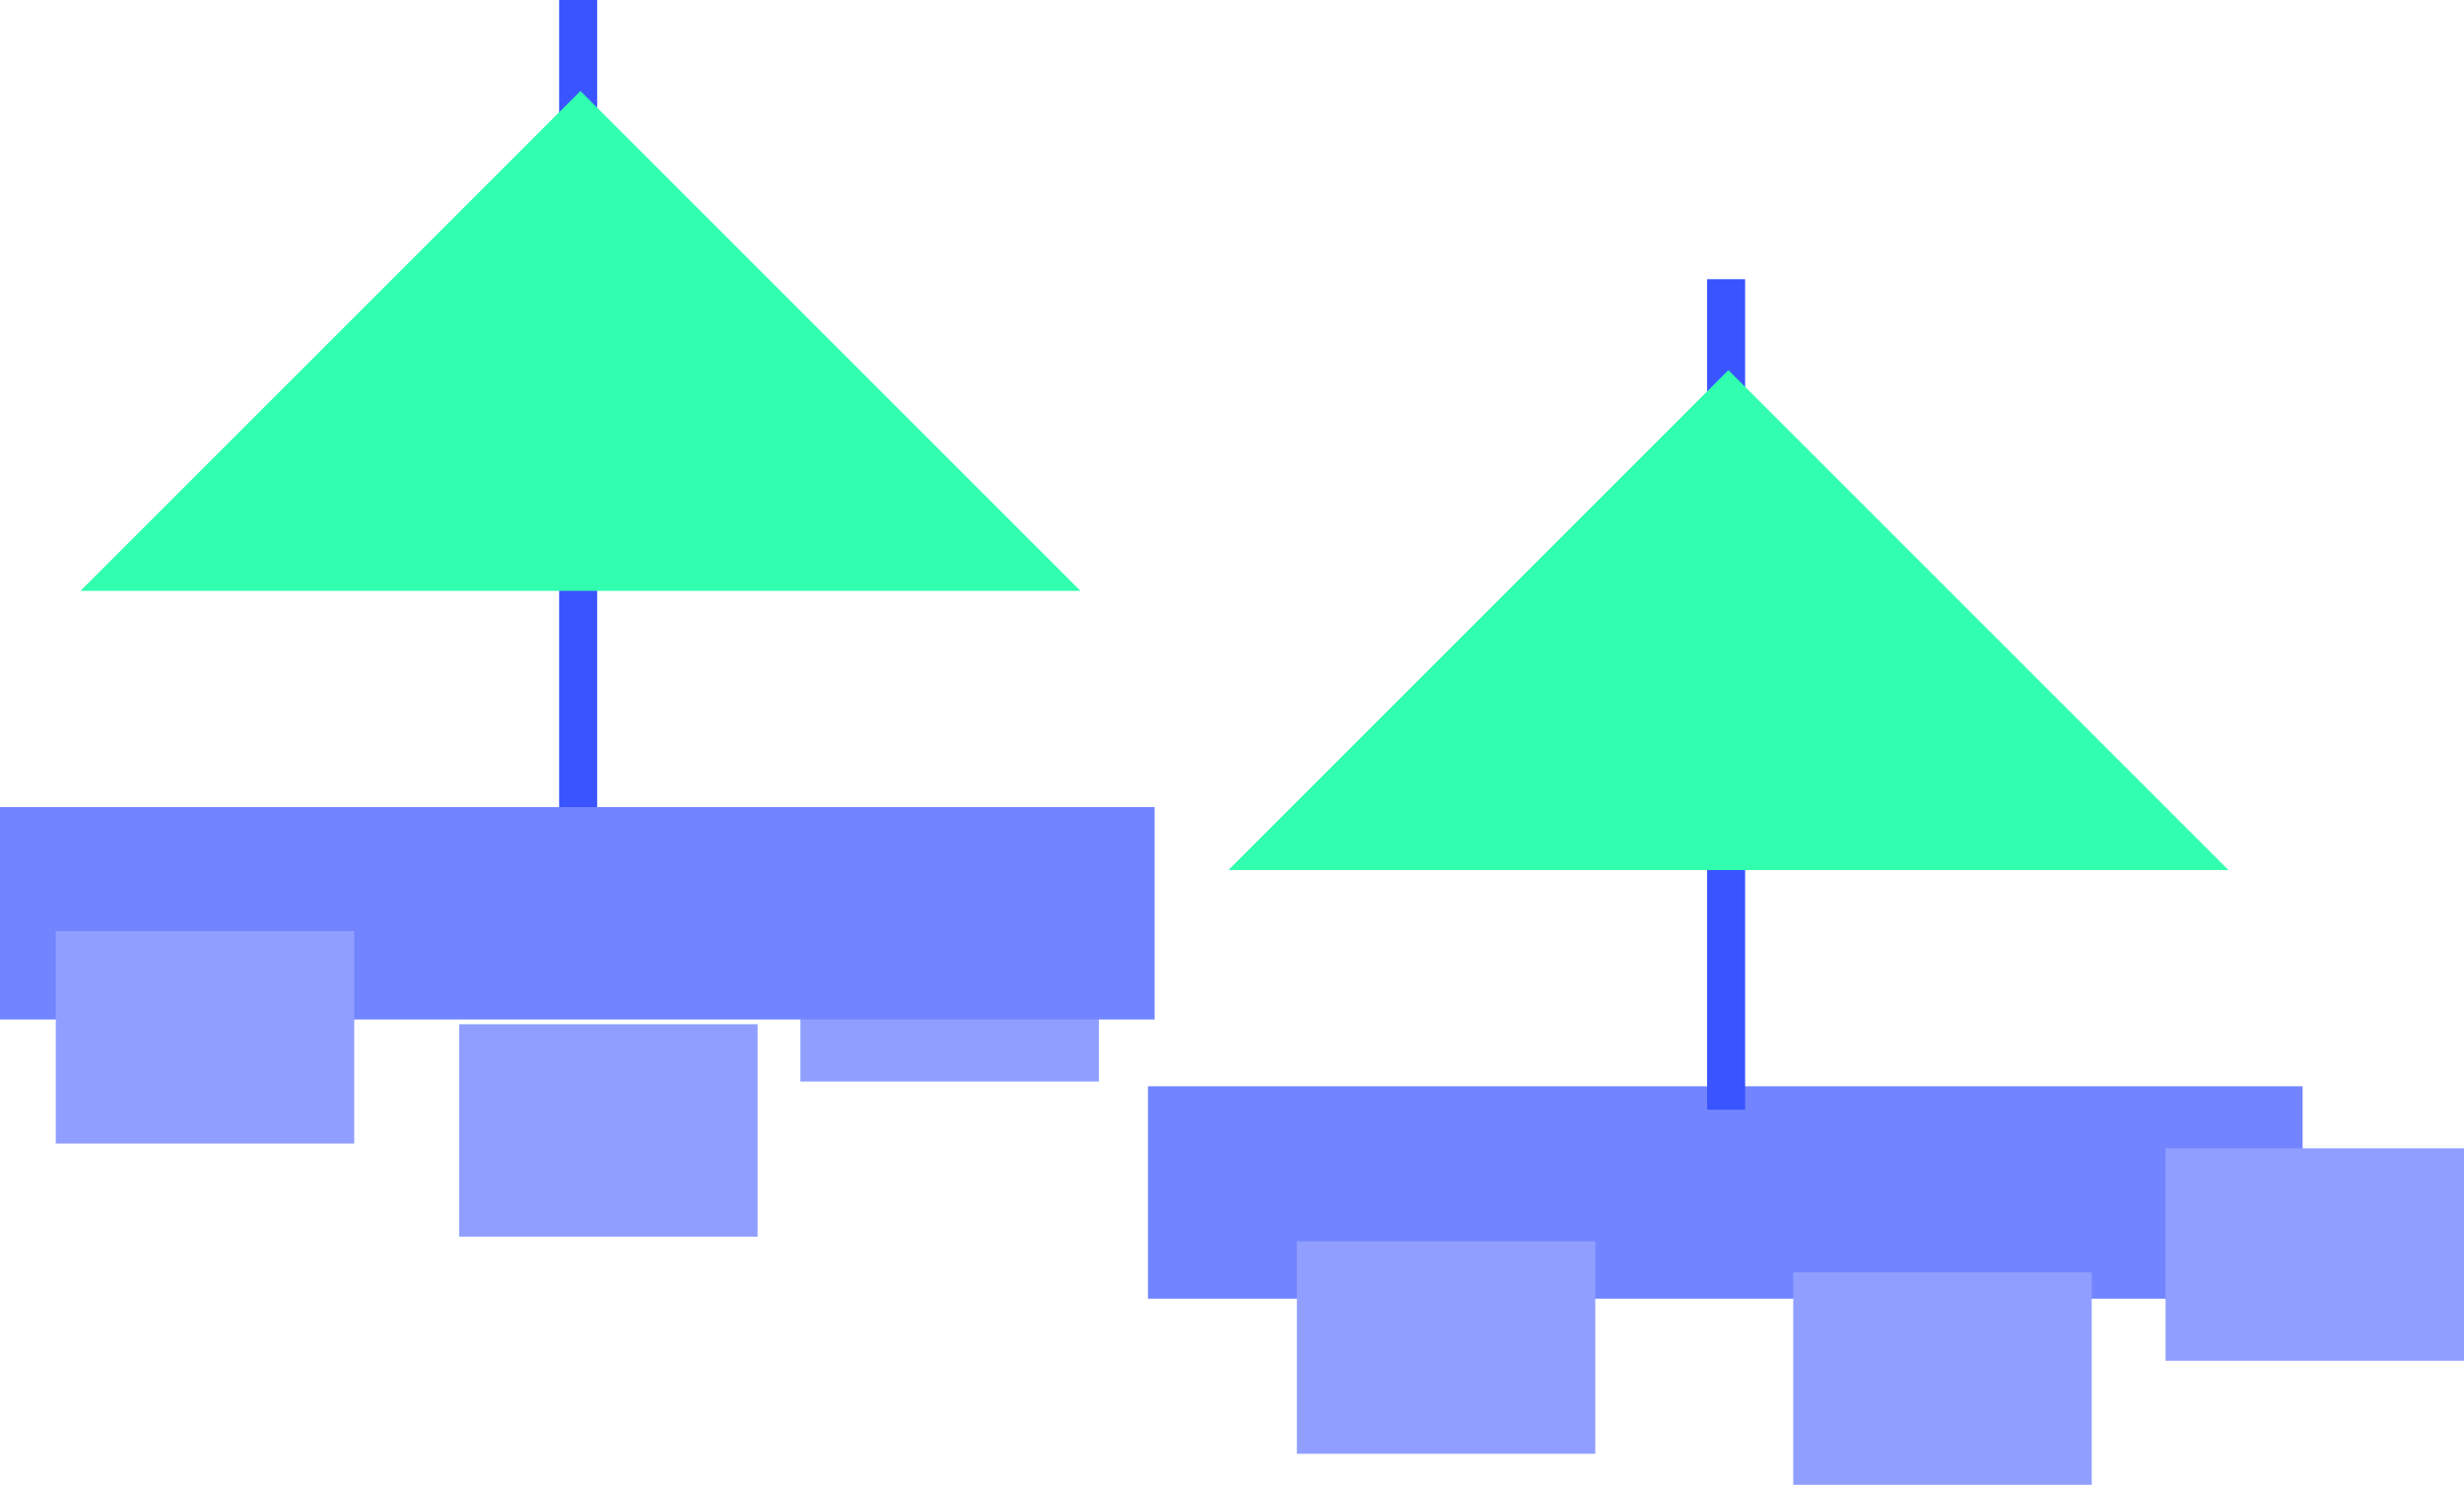 <svg xmlns="http://www.w3.org/2000/svg" width="79.417" height="47.866" viewBox="1661.962 898.986 79.417 47.866"><g data-name="Parasoles"><path d="M1698.962 940.852v-6.847h37.215v6.847h-37.215Z" fill="#7285ff" fill-rule="evenodd" data-name="Path 36"/><path d="M1687.76 933.852v-6.847h9.62v6.847h-9.62Z" fill="#909fff" fill-rule="evenodd" data-name="Path 53"/><path d="M1703.76 945.852v-6.847h9.62v6.847h-9.62Z" fill="#909fff" fill-rule="evenodd" data-name="Path 55"/><path d="M1719.76 946.852v-6.847h9.62v6.847h-9.62Z" fill="#909fff" fill-rule="evenodd" data-name="Path 56"/><path d="M1731.76 942.852v-6.847h9.62v6.847h-9.62Z" fill="#909fff" fill-rule="evenodd" data-name="Path 57"/><path d="M1716.984 907.986h1.225v26.774h-1.225v-26.774Z" fill="#3a54ff" fill-rule="evenodd" data-name="Path 37"/><path d="M1679.984 898.986h1.225v26.774h-1.225v-26.774Z" fill="#3a54ff" fill-rule="evenodd" data-name="Path 40"/><path d="M1733.786 927.034h-32.231l16.115-16.116 16.116 16.116Z" fill="#31feae" fill-rule="evenodd" data-name="Path 38"/><path d="M1661.962 931.852v-6.847h37.215v6.847h-37.215Z" fill="#7285ff" fill-rule="evenodd" data-name="Path 39"/><path d="M1663.76 935.852v-6.847h9.62v6.847h-9.62Z" fill="#909fff" fill-rule="evenodd" data-name="Path 52"/><path d="M1676.76 938.852v-6.847h9.62v6.847h-9.62Z" fill="#909fff" fill-rule="evenodd" data-name="Path 54"/><path d="M1696.786 918.034h-32.231l16.115-16.116 16.116 16.116Z" fill="#31feae" fill-rule="evenodd" data-name="Path 41"/></g></svg>
